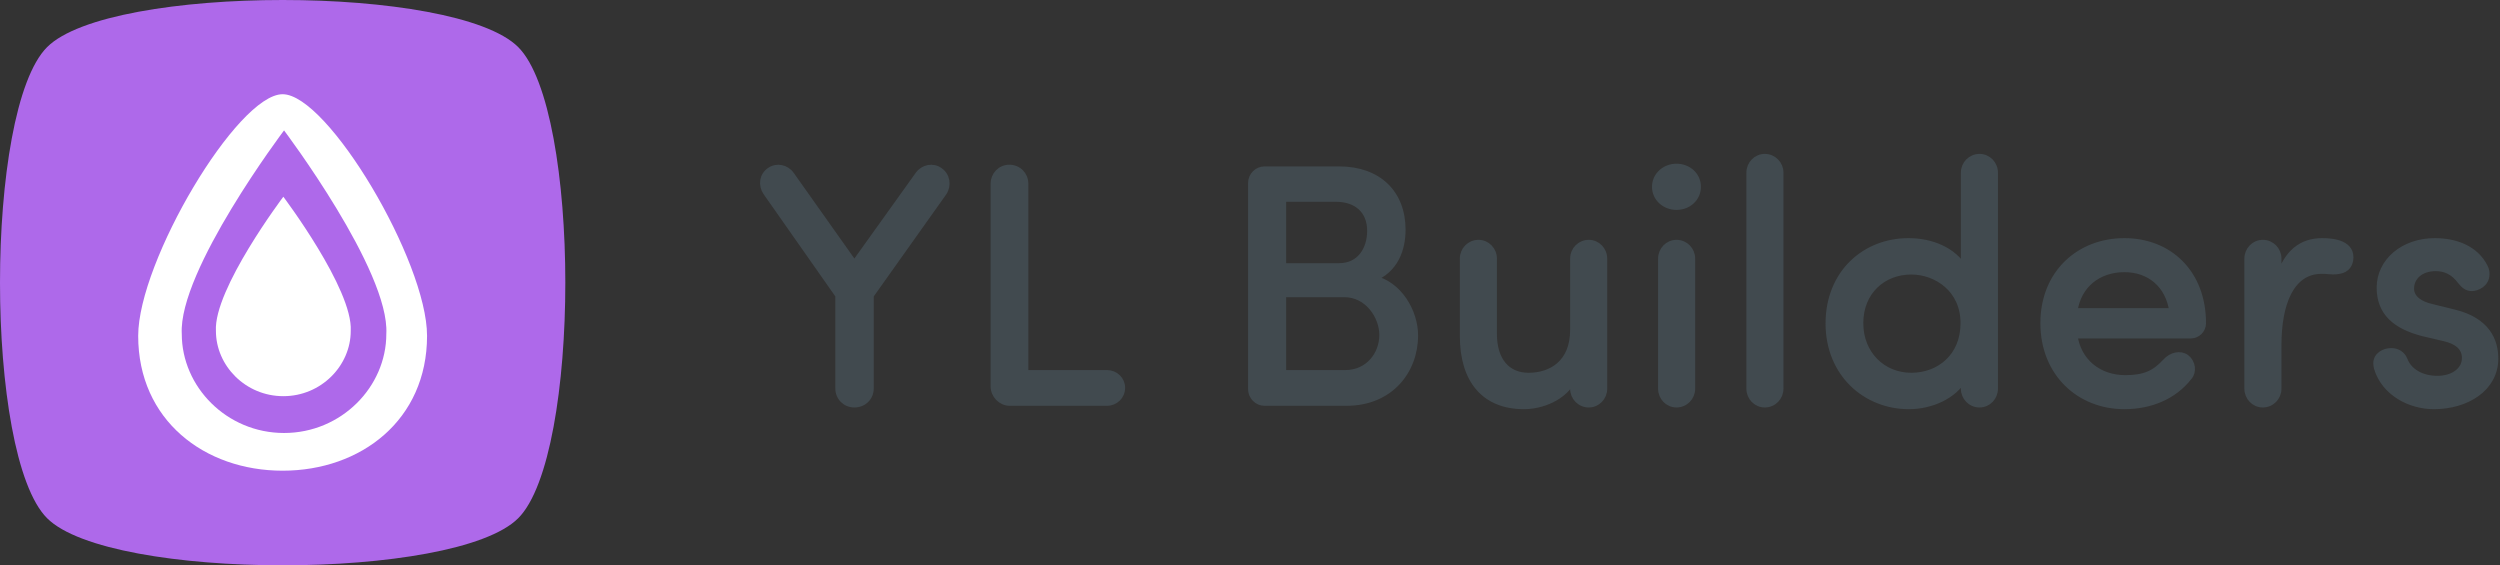 <?xml version="1.0" encoding="UTF-8" standalone="no"?>
<svg width="796px" height="180px" viewBox="0 0 796 180" version="1.1" xmlns="http://www.w3.org/2000/svg" xmlns:xlink="http://www.w3.org/1999/xlink">
    <rect x="0" y="0" width="796" height="180" fill="#333333" stroke="none"/>
    <!-- Generator: Sketch 44.1 (41455) - http://www.bohemiancoding.com/sketch -->
    <title>Group 3</title>
    <desc>Created with Sketch.</desc>
    <defs></defs>
    <g id="Brand" stroke="none" stroke-width="1" fill="none" fill-rule="evenodd">
        <g id="Group-3">
            <g id="Group-19">
                <g id="Group-18">
                    <path d="M15,15 C35,-5 145,-5 165,15 C185,35 185,145 165,165 C145,185 35,185 15,165 C-5,145 -5,35 15,15 Z" id="Rectangle-2" fill="#AE69EA"></path>
                    <g id="Group-17" transform="translate(44, 30)">
                        <path d="M45.987,119.87 C70.916,119.87 91.973,103.723 91.973,76.94 C91.973,53.23 60.4,0 45.987,0 C31.573,2.30051124e-15 0,53.23 0,76.94 C0,103.723 21.057,119.87 45.987,119.87 Z" id="Oval-4" fill="#FFFFFF"></path>
                        <path d="M46.441,107.864 C64.713,107.864 79.005,93.138 79.005,76.339 C80.148,56.218 46.441,11.52 46.441,11.52 C46.441,11.52 12.735,56.218 13.878,76.339 C13.878,93.138 28.169,107.864 46.441,107.864 Z" id="Oval-4" fill="#AE69EA"></path>
                        <path d="M46.213,96.141 C58.256,96.141 67.675,86.435 67.675,75.363 C68.429,62.101 46.213,32.64 46.213,32.64 C46.213,32.64 23.997,62.101 24.75,75.363 C24.75,86.435 34.17,96.141 46.213,96.141 Z" id="Oval-4" fill="#FFFFFF"></path>
                    </g>
                </g>
            </g>
            <path d="M266.968,94.056 L266.968,123.679 C266.968,126.479 269.123,128.741 272.031,128.741 C275.047,128.741 277.202,126.479 277.202,123.679 L277.202,94.056 L300.469,61.31 C301.977,59.048 301.546,55.924 299.176,54.309 C297.022,52.801 294.006,53.339 292.39,55.601 L272.031,84.039 L251.888,55.601 C250.272,53.339 247.256,52.801 245.102,54.309 C242.732,55.924 242.409,58.941 243.917,61.203 L266.968,94.056 Z M352.496,128.203 C355.081,128.203 357.236,126.156 357.236,123.463 C357.236,120.878 355.081,118.831 352.496,118.831 L326.428,118.831 L326.428,58.51 C326.428,55.709 324.274,53.447 321.366,53.447 C318.565,53.447 316.411,55.709 316.411,58.51 L316.411,123.032 C316.411,125.833 318.781,128.203 321.473,128.203 L352.496,128.203 Z M428.76,128.203 L402.585,128.203 C400.323,128.203 398.384,126.264 398.384,123.894 L398.384,58.294 C398.384,55.924 400.323,53.986 402.585,53.986 L426.39,53.986 C438.778,53.986 446.533,61.418 446.533,73.159 C446.533,79.407 444.164,85.978 437.162,88.671 C445.456,90.394 450.519,99.335 450.519,106.767 C450.519,118.293 442.44,128.203 428.76,128.203 Z M408.509,84.793 L426.39,84.793 C432.961,84.793 436.3,79.515 436.3,73.482 C436.3,67.019 431.991,63.249 425.313,63.249 L408.509,63.249 L408.509,84.793 Z M428.006,93.626 L408.509,93.626 L408.509,118.831 L428.329,118.831 C435.654,118.831 440.178,112.907 440.178,106.659 C440.178,100.735 435.546,93.626 428.006,93.626 Z M500.931,123.786 C500.931,126.479 503.085,128.741 505.886,128.741 C508.579,128.741 510.733,126.479 510.733,123.786 L510.733,82.315 C510.733,79.622 508.579,77.36 505.886,77.36 C503.085,77.36 500.931,79.622 500.931,82.315 L500.931,105.044 C500.931,115.708 493.821,119.693 486.712,119.693 C479.818,119.693 475.617,114.738 475.617,106.336 L475.617,82.315 C475.617,79.622 473.463,77.36 470.77,77.36 C467.969,77.36 465.815,79.622 465.815,82.315 L465.815,106.982 C465.815,121.093 472.709,129.28 485.204,129.28 C490.697,129.28 497.915,126.695 500.931,120.663 L500.931,123.786 Z M526.998,59.479 C526.998,55.817 530.122,53.124 533.784,53.124 C537.555,53.124 540.571,55.817 540.571,59.479 C540.571,63.142 537.555,65.834 533.784,65.834 C530.122,65.834 526.998,63.142 526.998,59.479 Z M538.739,123.786 C538.739,126.479 536.585,128.741 533.784,128.741 C531.091,128.741 528.937,126.479 528.937,123.786 L528.937,82.315 C528.937,79.622 531.091,77.36 533.784,77.36 C536.585,77.36 538.739,79.622 538.739,82.315 L538.739,123.786 Z M566.854,54.955 C566.854,52.262 564.699,50 561.899,50 C559.206,50 557.051,52.262 557.051,54.955 L557.051,123.786 C557.051,126.479 559.206,128.741 561.899,128.741 C564.699,128.741 566.854,126.479 566.854,123.786 L566.854,54.955 Z M625.344,85.439 L625.344,54.955 C625.344,52.262 627.499,50 630.299,50 C632.992,50 635.146,52.262 635.146,54.955 L635.146,123.786 C635.146,126.479 632.992,128.741 630.299,128.741 C627.499,128.741 625.344,126.479 625.344,123.786 L625.344,120.447 C622.005,126.156 614.788,129.28 607.786,129.28 C593.998,129.28 582.257,118.939 582.257,102.997 C582.257,86.947 593.783,76.822 607.679,76.822 C615.003,76.822 622.005,79.73 625.344,85.439 Z M625.236,102.889 C625.236,92.117 616.619,86.408 608.54,86.408 C599.492,86.408 592.275,92.872 592.275,102.889 C592.275,112.799 599.492,119.693 608.54,119.693 C617.481,119.693 625.236,113.553 625.236,102.889 Z M660.46,99.119 L691.698,99.119 C690.513,90.717 684.481,85.654 676.402,85.654 C668.108,85.654 661.645,90.717 660.46,99.119 Z M701.393,102.889 C701.393,105.151 699.561,106.767 697.515,106.767 L660.46,106.767 C661.645,115.169 668.216,120.447 676.725,120.447 C682.758,120.447 686.097,118.939 689.544,115.169 C691.375,113.122 694.176,112.476 696.114,113.876 C698.053,115.384 698.484,118.293 696.976,120.016 C692.129,126.264 684.589,129.28 676.402,129.28 C662.076,129.28 650.658,118.831 650.658,102.889 C650.658,86.947 662.076,76.822 676.402,76.822 C690.729,76.822 701.393,86.947 701.393,102.889 Z M741.464,86.301 C744.91,86.624 747.711,85.978 748.25,82.854 C749.111,77.576 743.079,76.822 739.417,76.822 C732.846,76.822 727.999,80.376 725.414,89.209 L725.414,82.315 C725.414,79.622 723.259,77.36 720.459,77.36 C717.766,77.36 715.611,79.622 715.611,82.315 L715.611,123.786 C715.611,126.479 717.766,128.741 720.459,128.741 C723.259,128.741 725.414,126.479 725.414,123.786 L725.414,109.891 C725.414,96.534 729.507,86.193 739.201,86.193 C739.848,86.193 740.709,86.193 741.464,86.301 Z M765.592,114.63 C764.838,112.692 763.115,111.83 761.391,111.83 C759.129,111.83 756.652,113.122 756.652,115.708 C756.652,116.138 756.759,116.677 756.867,117.216 C759.237,124.971 767.208,129.28 774.964,129.28 C785.412,129.28 794.46,123.571 794.46,114.2 C794.46,108.491 791.875,102.135 781.427,99.55 L773.994,97.719 C770.763,96.965 767.639,95.134 767.639,91.902 C767.639,88.132 770.763,85.331 775.502,85.331 C778.626,85.331 781.211,86.516 783.473,89.532 C784.55,90.933 785.628,91.687 787.028,91.687 C788.536,91.687 791.66,90.502 791.66,87.27 C791.66,86.624 791.552,85.762 791.121,85.008 C788.213,79.191 781.858,76.822 775.287,76.822 C765.161,76.822 757.729,83.285 757.729,91.579 C757.729,99.55 762.792,103.751 771.301,106.013 L778.195,107.629 C781.965,108.491 784.874,110.322 784.874,113.984 C784.874,117.97 781.104,120.663 776.041,120.663 C770.978,120.663 766.993,118.293 765.592,114.63 Z" id="YL-Builders" stroke="#414A4F" stroke-width="2" fill="#414A4F"></path>
        </g>
    </g>
</svg>